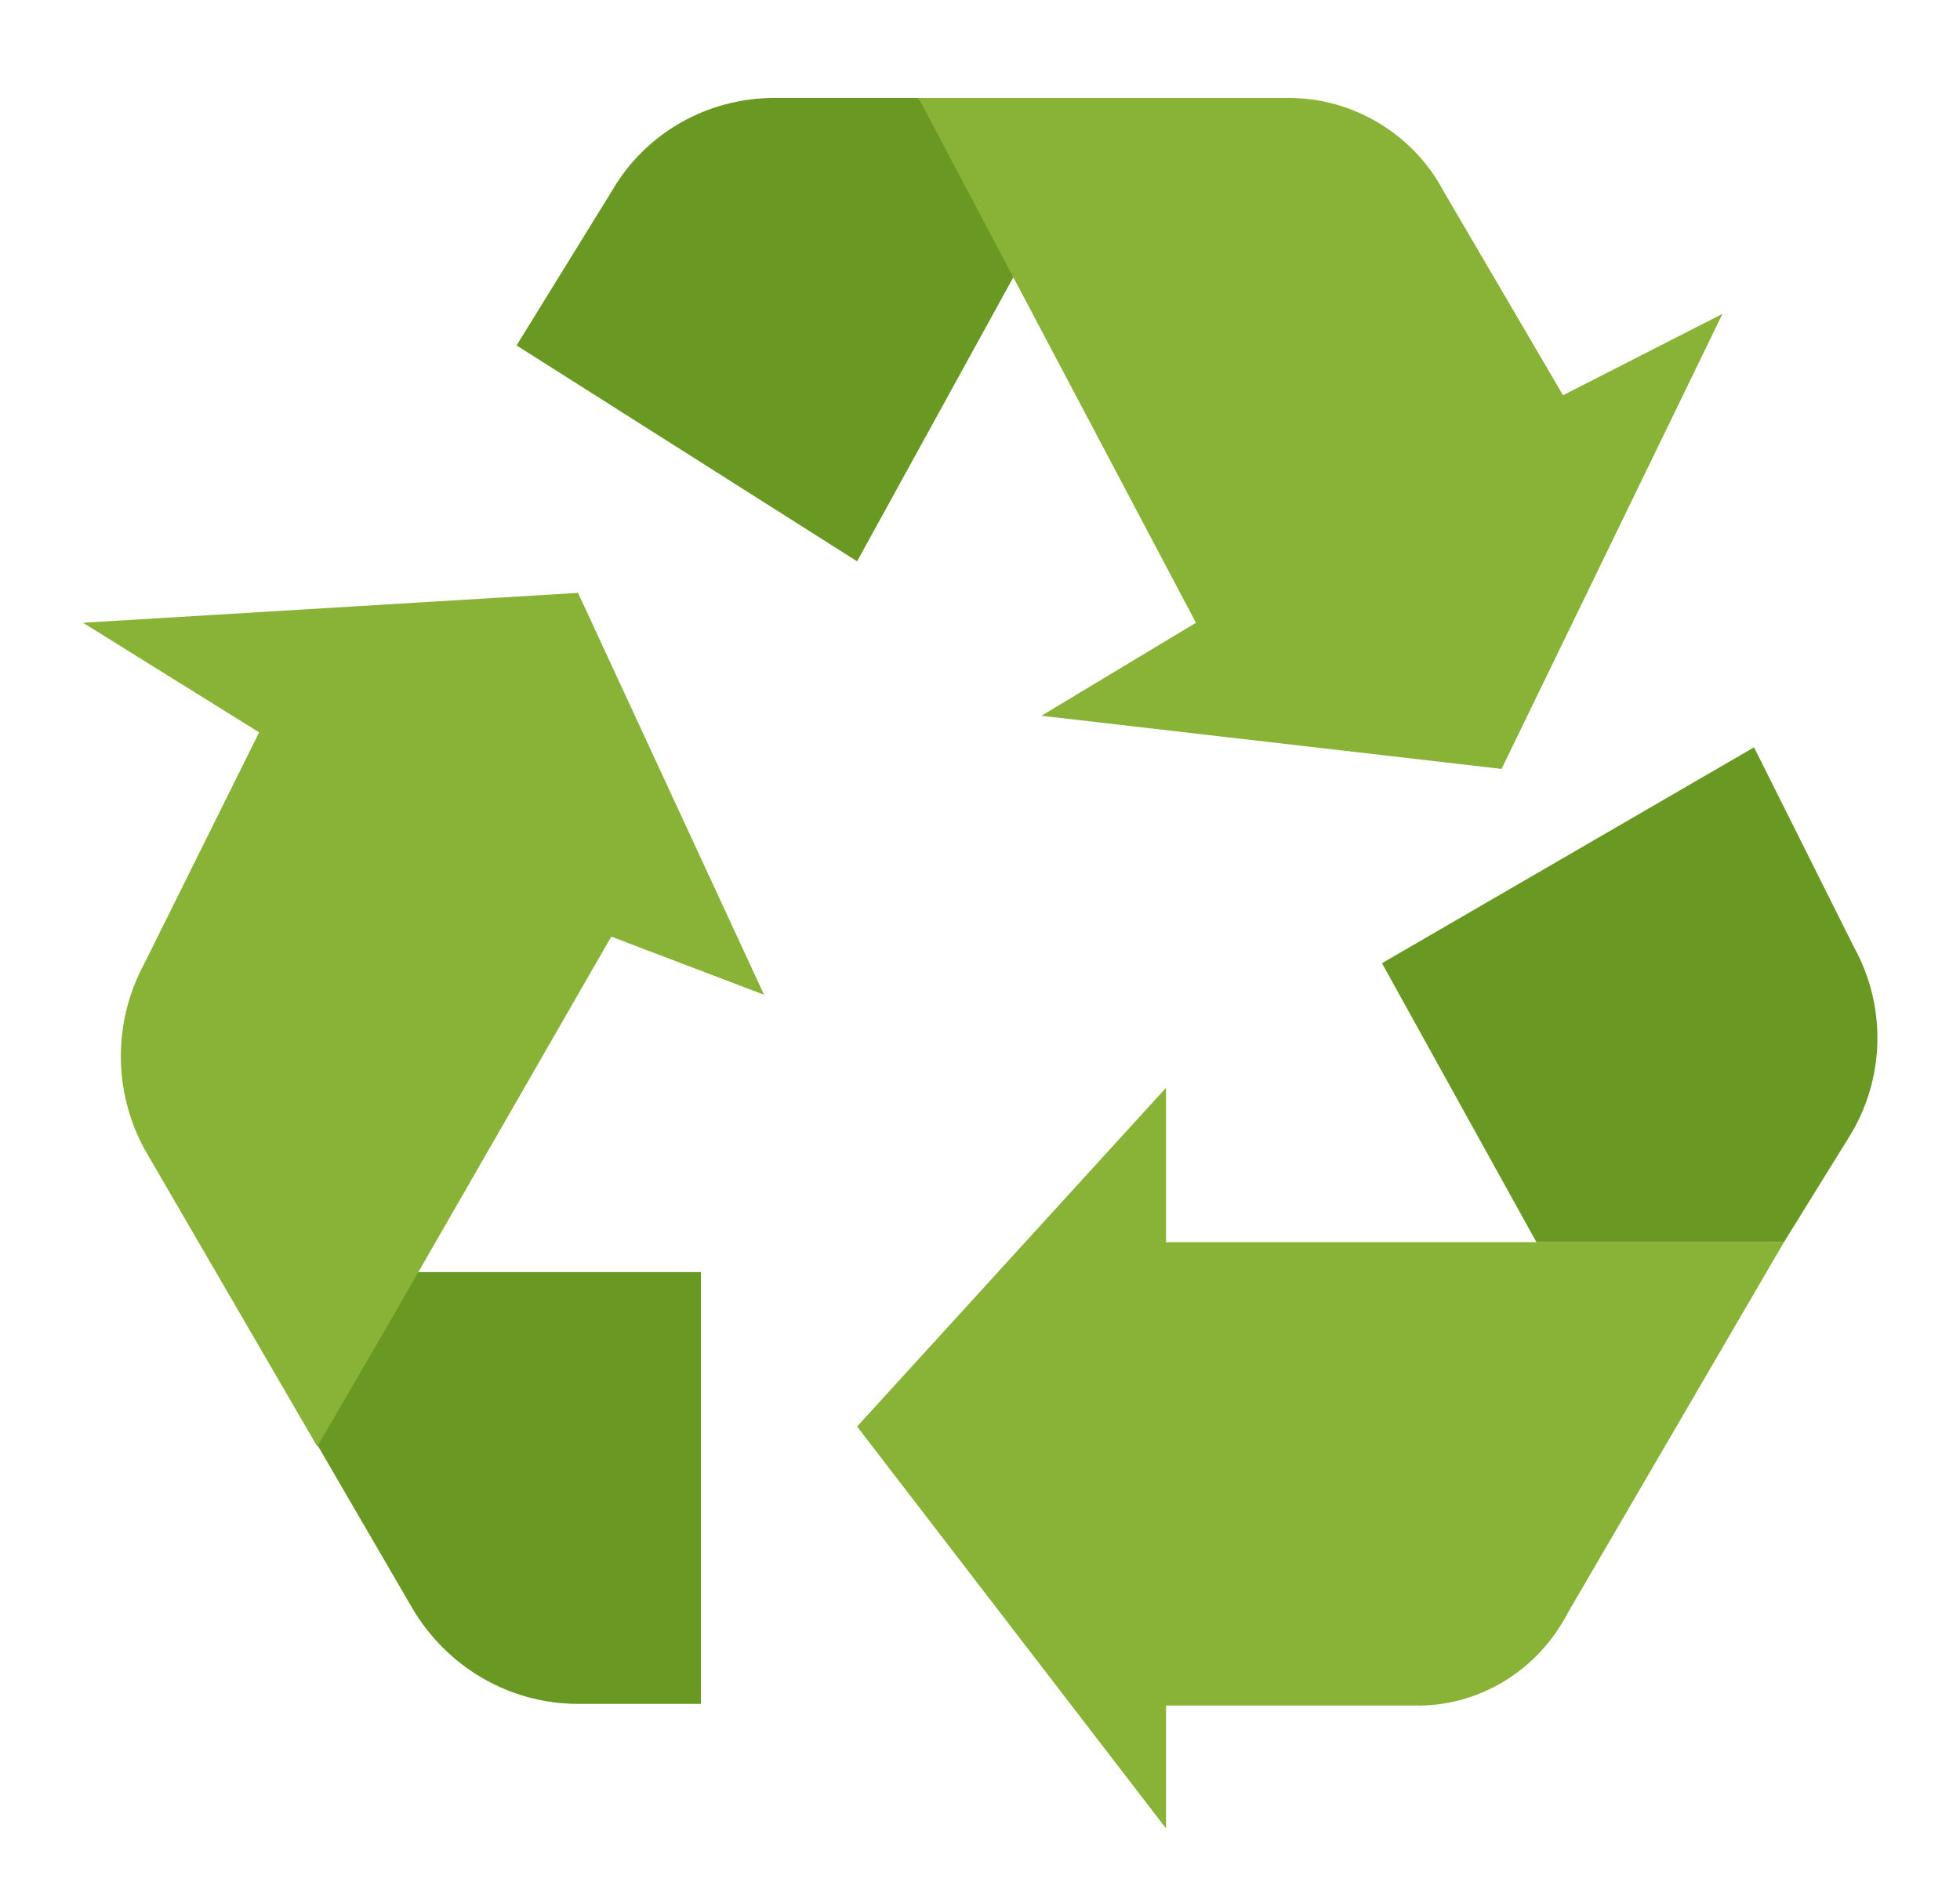 <svg version="1.1" id="Capa_1" xmlns="http://www.w3.org/2000/svg" x="0" y="0" viewBox="0 0 118 114" xml:space="preserve"><style>.st0{fill:#6a9923}.st1{fill:#88b337}</style><path class="st0" d="M61.5 15.8l-6.2-9.9h-8.7c-4 0-7.7 2.1-9.7 5.5l-5.8 9.4 20.5 13 9.9-18z"/><path class="st1" d="M94.1 23.8l-7.2-12.3c-1.8-3.4-5.4-5.6-9.3-5.6H55.3L72 37.5l-9.3 5.6 27.7 3.2 13.3-27.4-9.6 4.9z"/><path class="st0" d="M105.6 45L83.2 58l9.3 16.8h14.9l3.9-6.3c2.2-3.5 2.3-7.9.3-11.5l-6-12z"/><path class="st1" d="M70.2 74.8v-9.3L51.6 85.9l18.6 24.2v-7.4h14.9c3.9.1 7.5-2.1 9.3-5.6l13-22.3H70.2z"/><path class="st0" d="M23.6 76.6L19.1 87l5.7 9.8c2.1 3.6 5.9 5.8 10 5.8h7.4v-26H23.6z"/><path class="st1" d="M46 59.9L34.8 35.7 5 37.5l10.6 6.6L8.7 58c-1.9 3.5-1.9 7.7 0 11.2l10.4 17.9 3.9-6.7 13.8-24 9.2 3.5z"/></svg>